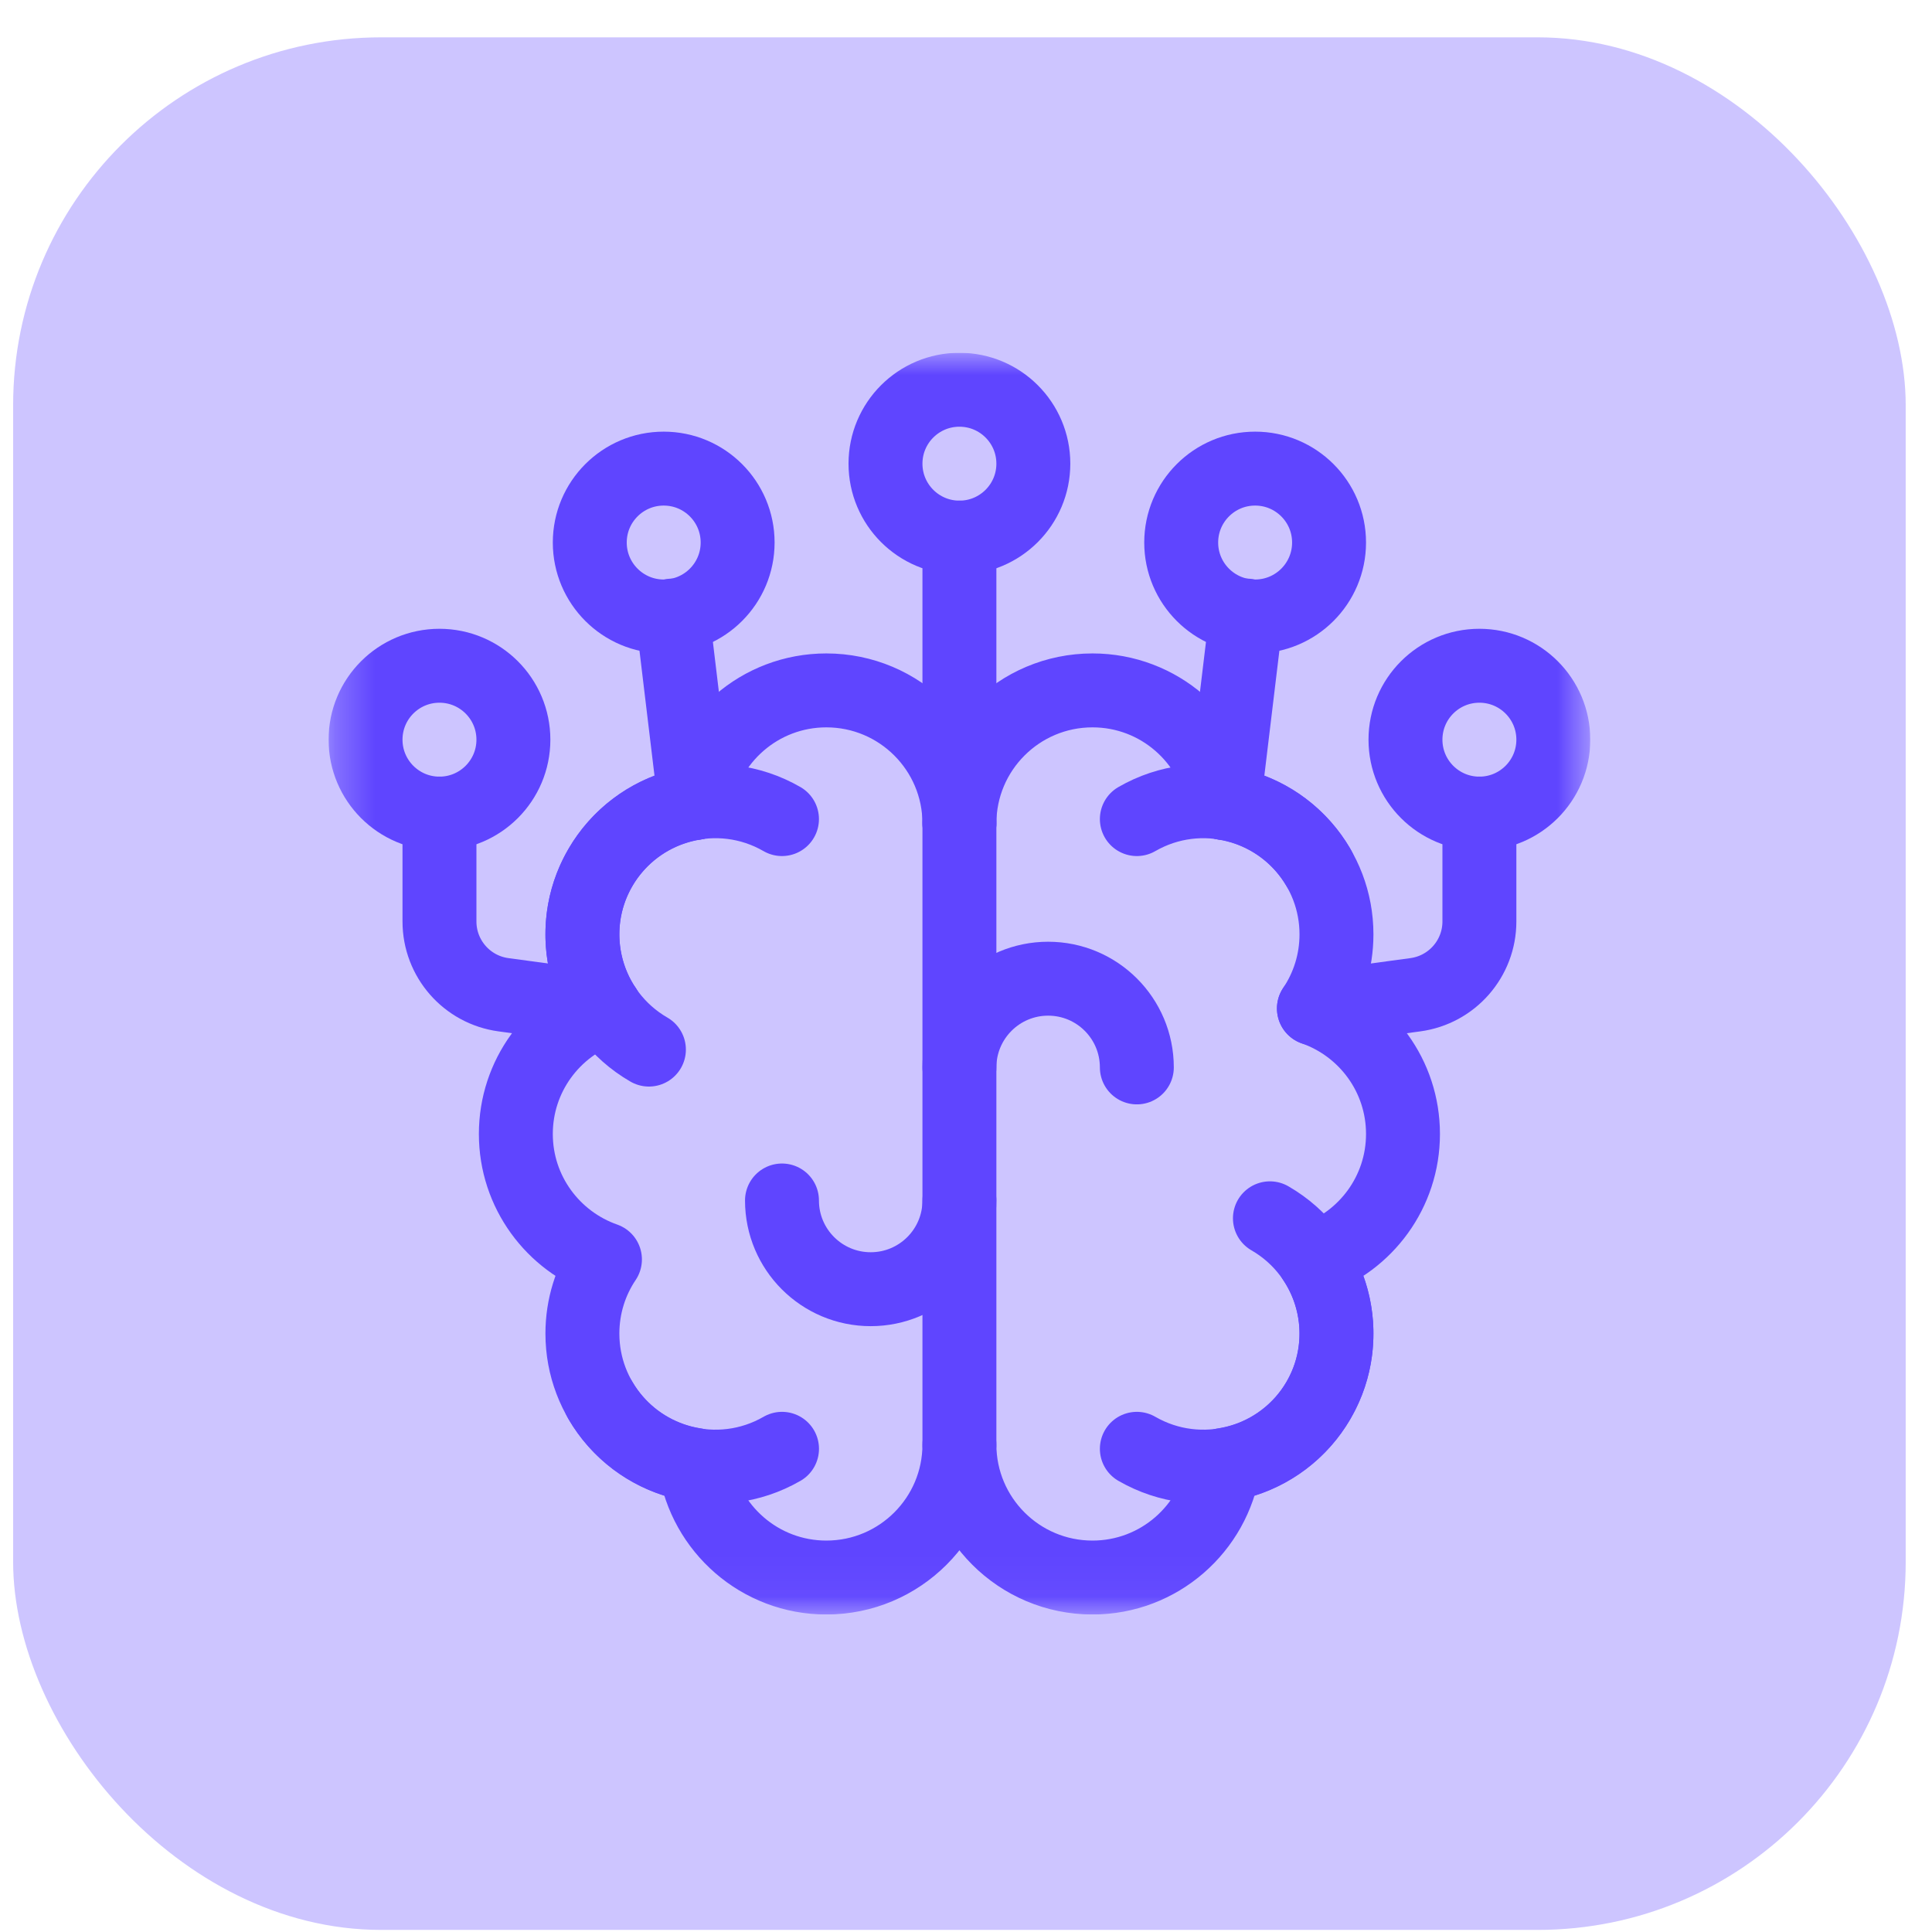 <svg width="49" height="49" viewBox="0 0 49 49" fill="none" xmlns="http://www.w3.org/2000/svg">
<rect x="0.333" y="0.947" width="48" height="48" rx="9.333" fill="#CDC5FF"/>
<g clip-path="url(#clip0_4_157)">
<mask id="mask0_4_157" style="mask-type:luminance" maskUnits="userSpaceOnUse" x="8" y="8" width="33" height="33">
<path d="M8.333 8.947H40.333V40.947H8.333V8.947Z" fill="white"/>
</mask>
<g mask="url(#mask0_4_157)">
<path d="M24.333 36.635C24.333 38.499 22.822 40.01 20.958 40.01C19.271 40.01 17.877 38.77 17.627 37.153C16.01 36.903 14.771 35.509 14.771 33.822C14.771 33.126 14.982 32.479 15.343 31.942C14.028 31.481 13.083 30.232 13.083 28.76C13.083 27.287 14.028 26.038 15.343 25.577C14.982 25.04 14.771 24.393 14.771 23.697C14.771 22.01 16.01 20.616 17.627 20.366C17.877 18.749 19.271 17.51 20.958 17.51C22.822 17.51 24.333 19.021 24.333 20.885C24.333 19.021 25.844 17.51 27.708 17.51C29.395 17.51 30.789 18.749 31.039 20.366C32.656 20.616 33.896 22.01 33.896 23.697C33.896 24.393 33.685 25.04 33.324 25.577C34.639 26.038 35.583 27.287 35.583 28.76C35.583 30.232 34.639 31.481 33.324 31.942C33.685 32.479 33.896 33.126 33.896 33.822C33.896 35.509 32.656 36.903 31.039 37.153C30.789 38.77 29.395 40.01 27.708 40.01C25.844 40.01 24.333 38.499 24.333 36.635Z" stroke="#5F45FF" stroke-width="1.875" stroke-miterlimit="10" stroke-linecap="round" stroke-linejoin="round"/>
<path d="M32.208 30.899C33.822 31.831 34.376 33.895 33.444 35.51C32.512 37.124 30.448 37.677 28.833 36.745" stroke="#5F45FF" stroke-width="1.875" stroke-miterlimit="10" stroke-linecap="round" stroke-linejoin="round"/>
<path d="M24.333 36.635V20.885" stroke="#5F45FF" stroke-width="1.875" stroke-miterlimit="10" stroke-linecap="round" stroke-linejoin="round"/>
<path d="M28.833 20.774C30.448 19.842 32.512 20.395 33.444 22.01" stroke="#5F45FF" stroke-width="1.875" stroke-miterlimit="10" stroke-linecap="round" stroke-linejoin="round"/>
<path d="M16.458 26.62C14.844 25.688 14.291 23.624 15.223 22.01C16.155 20.395 18.219 19.842 19.833 20.774" stroke="#5F45FF" stroke-width="1.875" stroke-miterlimit="10" stroke-linecap="round" stroke-linejoin="round"/>
<path d="M19.834 36.745C18.219 37.677 16.155 37.124 15.223 35.51" stroke="#5F45FF" stroke-width="1.875" stroke-miterlimit="10" stroke-linecap="round" stroke-linejoin="round"/>
<path d="M24.333 27.072C24.333 25.829 25.341 24.822 26.583 24.822C27.826 24.822 28.833 25.829 28.833 27.072" stroke="#5F45FF" stroke-width="1.875" stroke-miterlimit="10" stroke-linecap="round" stroke-linejoin="round"/>
<path d="M24.333 30.447C24.333 31.69 23.326 32.697 22.083 32.697C20.841 32.697 19.833 31.69 19.833 30.447" stroke="#5F45FF" stroke-width="1.875" stroke-miterlimit="10" stroke-linecap="round" stroke-linejoin="round"/>
<path d="M26.208 11.76C26.208 12.795 25.369 13.635 24.333 13.635C23.298 13.635 22.458 12.795 22.458 11.76C22.458 10.724 23.298 9.885 24.333 9.885C25.369 9.885 26.208 10.724 26.208 11.76Z" stroke="#5F45FF" stroke-width="1.875" stroke-miterlimit="10" stroke-linecap="round" stroke-linejoin="round"/>
<path d="M33.708 13.76C33.708 14.795 32.869 15.635 31.833 15.635C30.798 15.635 29.958 14.795 29.958 13.76C29.958 12.724 30.798 11.885 31.833 11.885C32.869 11.885 33.708 12.724 33.708 13.76Z" stroke="#5F45FF" stroke-width="1.875" stroke-miterlimit="10" stroke-linecap="round" stroke-linejoin="round"/>
<path d="M39.396 18.76C39.396 19.795 38.556 20.635 37.521 20.635C36.485 20.635 35.646 19.795 35.646 18.76C35.646 17.724 36.485 16.885 37.521 16.885C38.556 16.885 39.396 17.724 39.396 18.76Z" stroke="#5F45FF" stroke-width="1.875" stroke-miterlimit="10" stroke-linecap="round" stroke-linejoin="round"/>
<path d="M33.324 25.577L35.897 25.229C36.827 25.103 37.521 24.309 37.521 23.371V20.634" stroke="#5F45FF" stroke-width="1.875" stroke-miterlimit="10" stroke-linecap="round" stroke-linejoin="round"/>
<path d="M31.611 15.612L31.039 20.366" stroke="#5F45FF" stroke-width="1.875" stroke-miterlimit="10" stroke-linecap="round" stroke-linejoin="round"/>
<path d="M14.958 13.76C14.958 14.795 15.798 15.635 16.833 15.635C17.869 15.635 18.708 14.795 18.708 13.76C18.708 12.724 17.869 11.885 16.833 11.885C15.798 11.885 14.958 12.724 14.958 13.76Z" stroke="#5F45FF" stroke-width="1.875" stroke-miterlimit="10" stroke-linecap="round" stroke-linejoin="round"/>
<path d="M9.271 18.76C9.271 19.795 10.11 20.635 11.146 20.635C12.181 20.635 13.021 19.795 13.021 18.76C13.021 17.724 12.181 16.885 11.146 16.885C10.11 16.885 9.271 17.724 9.271 18.76Z" stroke="#5F45FF" stroke-width="1.875" stroke-miterlimit="10" stroke-linecap="round" stroke-linejoin="round"/>
<path d="M15.343 25.577L12.769 25.229C11.839 25.103 11.146 24.309 11.146 23.371V20.634" stroke="#5F45FF" stroke-width="1.875" stroke-miterlimit="10" stroke-linecap="round" stroke-linejoin="round"/>
<path d="M17.056 15.612L17.627 20.366" stroke="#5F45FF" stroke-width="1.875" stroke-miterlimit="10" stroke-linecap="round" stroke-linejoin="round"/>
<path d="M24.333 20.885V13.635" stroke="#5F45FF" stroke-width="1.875" stroke-miterlimit="10" stroke-linecap="round" stroke-linejoin="round"/>
</g>
</g>
<defs>
<clipPath id="clip0_4_157">
<rect width="32" height="32" fill="white" transform="translate(8.333 8.947)"/>
</clipPath>
</defs>
</svg>
